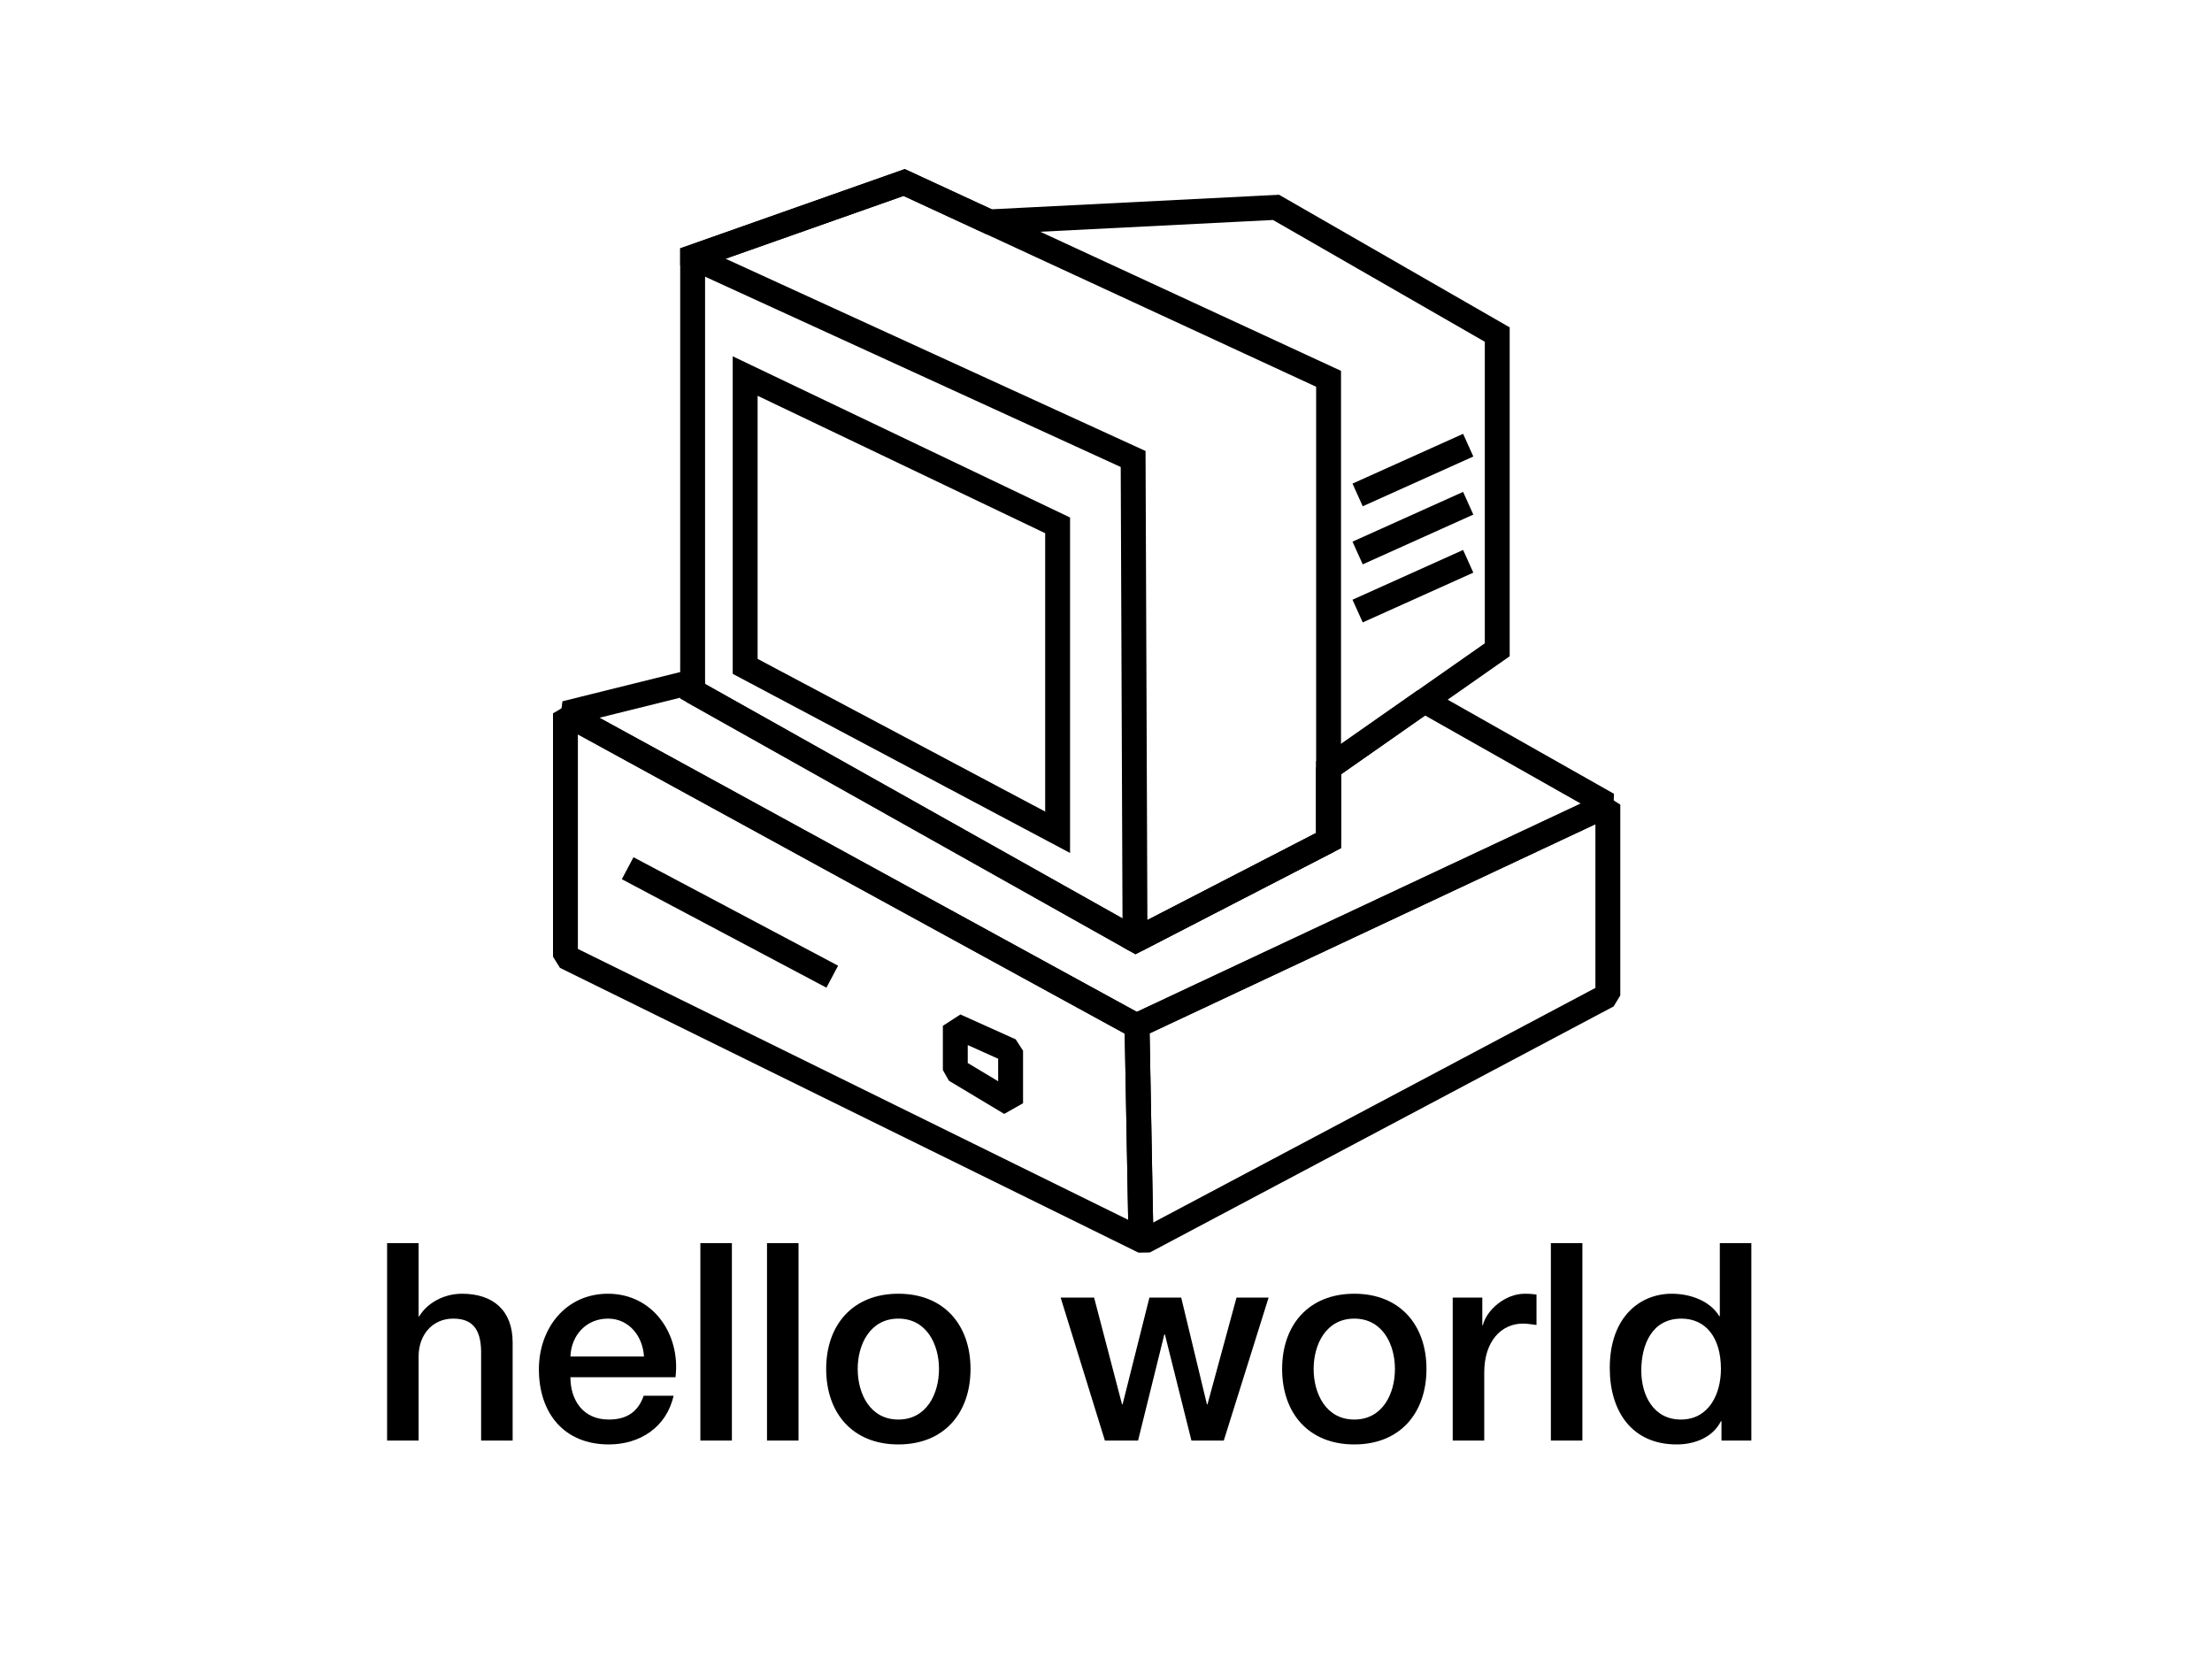 <?xml version="1.0" encoding="utf-8"?>
<!-- Generator: Adobe Illustrator 15.1.0, SVG Export Plug-In  -->
<!DOCTYPE svg PUBLIC "-//W3C//DTD SVG 1.1//EN" "http://www.w3.org/Graphics/SVG/1.1/DTD/svg11.dtd">
<svg version="1.1"
	 xmlns="http://www.w3.org/2000/svg" xmlns:xlink="http://www.w3.org/1999/xlink" xmlns:a="http://ns.adobe.com/AdobeSVGViewerExtensions/3.0/"
	 x="0px" y="0px" width="800px" height="600px" viewBox="-140 -61.152 800 600" enable-background="new -140 -61.152 800 600"
	 xml:space="preserve">
<defs>
</defs>
<polygon fill="none" stroke="#000000" stroke-width="9" points="401.5,59.848 321.5,13.848 217.782,19.09 187,4.853 110.5,31.848 
	110.5,188.848 270.75,278.848 340.5,242.85 340.5,216.548 401.5,173.848 "/>
<polygon fill="none" stroke="#000000" stroke-width="9" points="187,4.853 110.5,31.848 110.5,31.905 269.812,104.848 
	270.5,278.707 270.75,278.848 340.5,242.85 340.5,75.848 "/>
<polygon fill="none" stroke="#000000" stroke-width="9" points="129.5,74.848 129.5,179.848 242.5,239.848 242.5,128.848 "/>
<polygon fill="none" stroke="#000000" stroke-width="9" stroke-linejoin="bevel" points="375.144,192.297 340.5,216.548 
	340.5,242.85 270.75,278.848 110.5,188.848 110.5,185.426 64.5,196.848 271,309.848 441.5,229.848 "/>
<polygon fill="none" stroke="#000000" stroke-width="9" stroke-linejoin="bevel" points="271,309.848 64.5,196.848 64.5,284.848 
	272.656,387.31 271.22,309.744 "/>
<polygon fill="none" stroke="#000000" stroke-width="9" stroke-linejoin="bevel" points="271.22,309.744 272.656,387.31 
	273.75,387.848 441.5,298.848 441.5,229.848 "/>
<line fill="none" stroke="#000000" stroke-width="9" stroke-linejoin="bevel" x1="87" y1="252.848" x2="161" y2="292.078"/>
<polygon fill="none" stroke="#000000" stroke-width="9" stroke-linejoin="bevel" points="205.5,309.848 205.5,325.848 
	225.5,337.848 225.5,318.848 "/>
<line fill="none" stroke="#000000" stroke-width="9" x1="391" y1="99.848" x2="351" y2="117.848"/>
<line fill="none" stroke="#000000" stroke-width="9" x1="391" y1="120.848" x2="351" y2="138.848"/>
<line fill="none" stroke="#000000" stroke-width="9" x1="391" y1="141.848" x2="351" y2="159.848"/>
<path d="M0,388.443h11.4v26.502h0.2c2.8-4.701,8.701-8.201,15.501-8.201c11.201,0,18.301,6.001,18.301,17.602v35.502H34.002v-32.502
	c-0.2-8.101-3.4-11.601-10.101-11.601c-7.601,0-12.501,6-12.501,13.601v30.502H0V388.443z"/>
<path d="M66.299,436.946c0,8.101,4.4,15.301,13.901,15.301c6.601,0,10.601-2.9,12.601-8.601h10.801
	c-2.5,11.301-12.101,17.602-23.401,17.602c-16.201,0-25.302-11.301-25.302-27.202c0-14.701,9.601-27.302,25.002-27.302
	c16.301,0,26.301,14.701,24.401,30.202H66.299z M92.901,429.445c-0.4-7.2-5.3-13.7-13-13.7c-7.901,0-13.301,6-13.601,13.7H92.901z"
	/>
<path d="M113.299,388.443H124.7v71.404h-11.401V388.443z"/>
<path d="M137.398,388.443h11.401v71.404h-11.401V388.443z"/>
<path d="M158.798,433.946c0-15.801,9.5-27.202,26.102-27.202s26.102,11.401,26.102,27.202c0,15.9-9.5,27.302-26.102,27.302
	S158.798,449.847,158.798,433.946z M199.601,433.946c0-8.9-4.5-18.201-14.701-18.201s-14.701,9.301-14.701,18.201
	c0,9,4.5,18.301,14.701,18.301S199.601,442.946,199.601,433.946z"/>
<path d="M243.597,408.145h12.101l10.101,38.603h0.199l9.701-38.603h11.5l9.301,38.603h0.2l10.501-38.603h11.601L302.6,459.848h-11.7
	l-9.602-38.402h-0.199l-9.501,38.402h-12L243.597,408.145z"/>
<path d="M323.697,433.946c0-15.801,9.5-27.202,26.102-27.202c16.601,0,26.102,11.401,26.102,27.202
	c0,15.9-9.501,27.302-26.102,27.302C333.197,461.248,323.697,449.847,323.697,433.946z M364.499,433.946
	c0-8.9-4.5-18.201-14.7-18.201c-10.201,0-14.701,9.301-14.701,18.201c0,9,4.5,18.301,14.701,18.301
	C359.999,452.247,364.499,442.946,364.499,433.946z"/>
<path d="M385.395,408.145h10.701v10.001h0.2c1.3-5.501,8.101-11.401,15.101-11.401c2.601,0,3.3,0.2,4.3,0.301v11
	c-1.6-0.2-3.3-0.5-4.899-0.5c-7.801,0-14.001,6.301-14.001,17.701v24.602h-11.401V408.145z"/>
<path d="M420.895,388.443h11.4v71.404h-11.4V388.443z"/>
<path d="M493.397,459.848h-10.801v-7h-0.199c-3.001,5.9-9.501,8.4-16.001,8.4c-16.302,0-24.202-12.101-24.202-27.602
	c0-18.701,11.101-26.902,22.401-26.902c6.501,0,13.701,2.4,17.201,8.101h0.2v-26.401h11.4V459.848z M467.896,452.247
	c10.2,0,14.501-9.301,14.501-18.301c0-11.401-5.501-18.201-14.302-18.201c-10.7,0-14.5,9.5-14.5,18.801
	C453.595,443.446,457.995,452.247,467.896,452.247z"/>
</svg>
